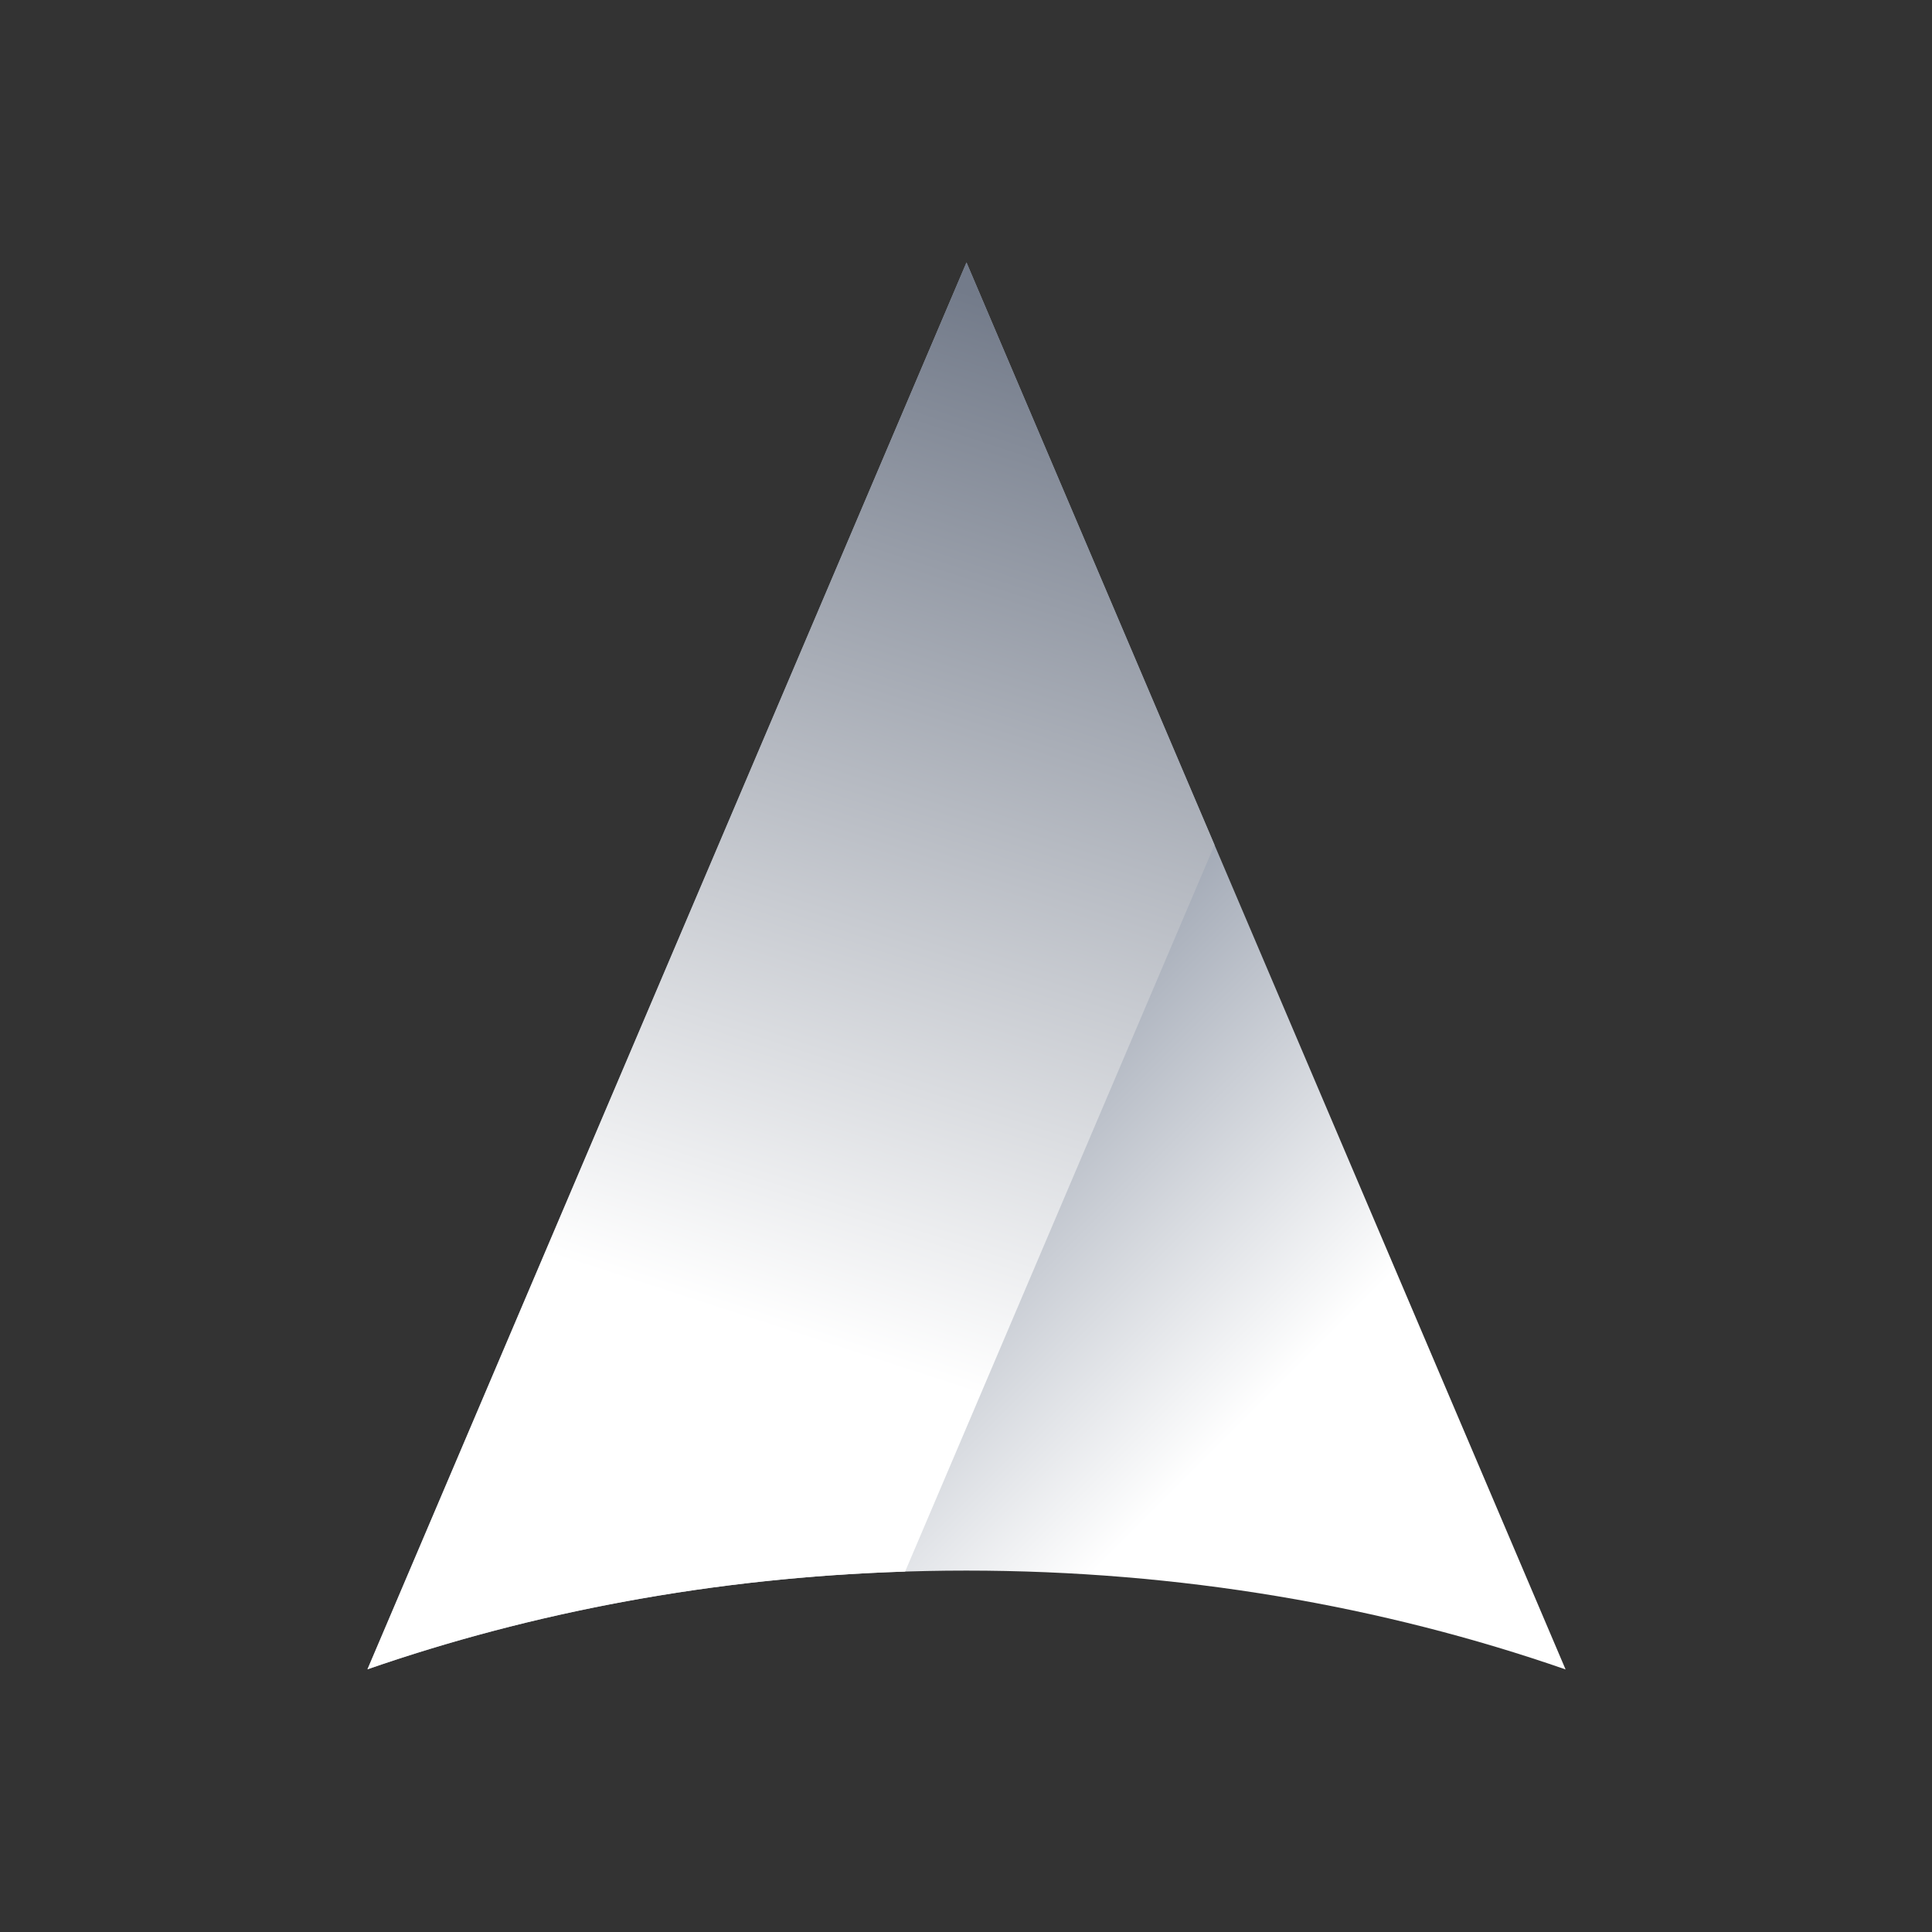 <?xml version="1.0" encoding="UTF-8" standalone="no"?>
<!DOCTYPE svg PUBLIC "-//W3C//DTD SVG 1.1//EN" "http://www.w3.org/Graphics/SVG/1.1/DTD/svg11.dtd">
<svg width="100%" height="100%" viewBox="0 0 800 800" version="1.1" xmlns="http://www.w3.org/2000/svg" xmlns:xlink="http://www.w3.org/1999/xlink" xml:space="preserve" xmlns:serif="http://www.serif.com/" style="fill-rule:evenodd;clip-rule:evenodd;stroke-linejoin:round;stroke-miterlimit:2;">
    <rect x="0" y="0" width="800" height="800" fill="#333333" stroke="none"/>
    <g id="Logo" transform="matrix(2.246,0,0,1.649,-497.693,-192.878)">
        <g transform="matrix(0.382,0,0,0.52,246.948,160.488)">
            <path d="M689.209,722.479C600.971,691.818 503.064,674.75 400,674.75C296.975,674.75 199.103,691.805 110.96,722.42L400.072,43.042L689.209,722.479Z" style="fill:url(#_Linear1);"/>
        </g>
        <g transform="matrix(0.382,0,0,0.52,246.948,160.488)">
            <path d="M110.96,722.42L400.072,43.042L519.773,324.325L370.449,675.22C278.283,678.147 190.679,694.731 110.96,722.42Z" style="fill:url(#_Linear2);"/>
        </g>
    </g>
    <defs>
        <linearGradient id="_Linear1" x1="0" y1="0" x2="1" y2="0" gradientUnits="userSpaceOnUse" gradientTransform="matrix(-169.36,-170.309,170.309,-169.36,568.247,569.011)"><stop offset="0" style="stop-color:white;stop-opacity:1"/><stop offset="1" style="stop-color:rgb(150,158,172);stop-opacity:1"/></linearGradient>
        <linearGradient id="_Linear2" x1="0" y1="0" x2="1" y2="0" gradientUnits="userSpaceOnUse" gradientTransform="matrix(161.985,-479.717,479.717,161.985,259.376,542.925)"><stop offset="0" style="stop-color:white;stop-opacity:1"/><stop offset="1" style="stop-color:rgb(115,123,138);stop-opacity:1"/></linearGradient>
    </defs>
</svg>
